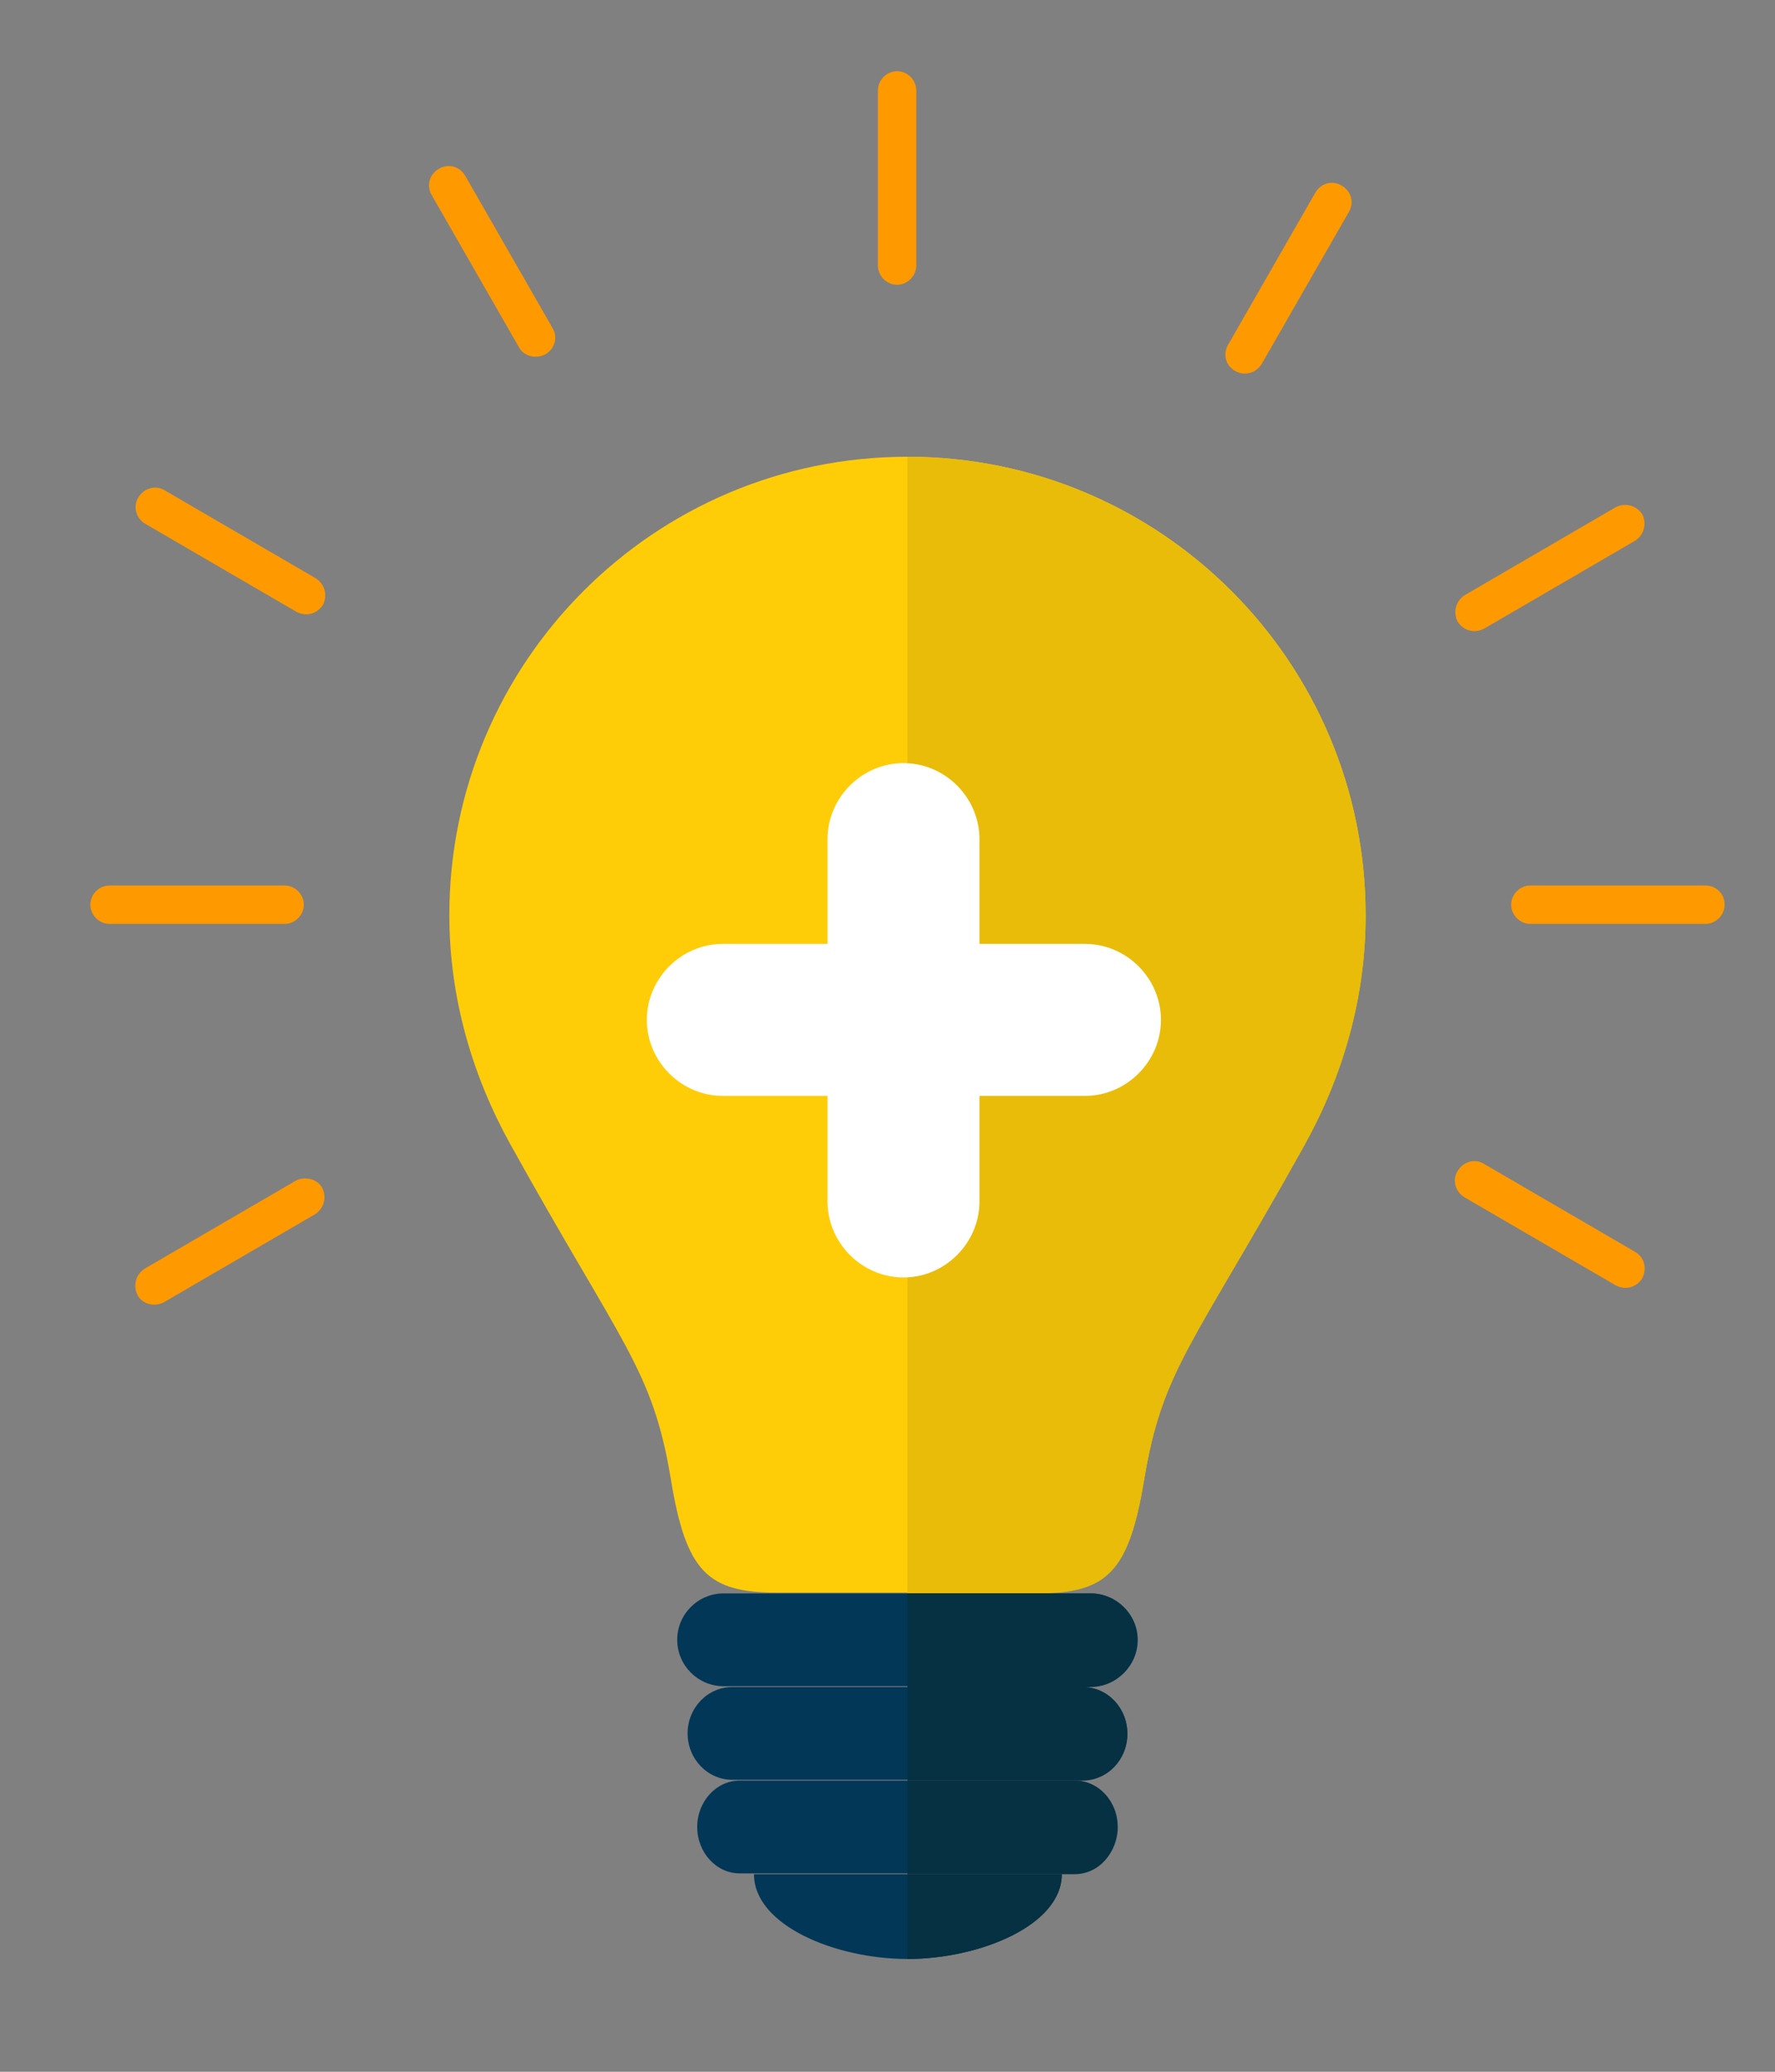 <?xml version="1.0" encoding="utf-8"?>
<!-- Generator: Adobe Illustrator 17.1.0, SVG Export Plug-In . SVG Version: 6.00 Build 0)  -->
<!DOCTYPE svg PUBLIC "-//W3C//DTD SVG 1.1//EN" "http://www.w3.org/Graphics/SVG/1.1/DTD/svg11.dtd">
<svg version="1.1" id="Objects" xmlns="http://www.w3.org/2000/svg" xmlns:xlink="http://www.w3.org/1999/xlink" x="0px" y="0px"
	 viewBox="0 0 222 259" enable-background="new 0 0 222 259" xml:space="preserve">
<rect x="0" y="0" width="222" height="259" fill="#808080" stroke="none"/>
<g>
	<path fill="#FF9900" d="M213.3,110.7l-21.9,0c-1.3,0-2.4,1.1-2.4,2.4c0,1.3,1.1,2.4,2.4,2.4l21.9,0c1.3,0,2.4-1.1,2.4-2.4
		C215.7,111.7,214.6,110.7,213.3,110.7z"/>
	<path fill="#FF9900" d="M184.4,78.9c0.4,0,0.8-0.1,1.2-0.3l18.9-11c1.1-0.7,1.5-2.1,0.9-3.3c-0.7-1.1-2.1-1.5-3.3-0.9l-18.9,11
		c-1.1,0.7-1.5,2.1-0.9,3.3C182.8,78.5,183.6,78.9,184.4,78.9z"/>
	<path fill="#FF9900" d="M154.5,46.4c0.4,0.2,0.8,0.3,1.2,0.3c0.8,0,1.6-0.4,2.1-1.2l10.9-19c0.7-1.2,0.3-2.6-0.9-3.3
		c-1.2-0.7-2.6-0.3-3.3,0.9l-10.9,19C152.9,44.3,153.3,45.7,154.5,46.4z"/>
	<path fill="#FF9900" d="M39.5,72.3l-18.9-11c-1.1-0.7-2.6-0.3-3.3,0.9c-0.7,1.1-0.3,2.6,0.9,3.3l18.9,11c0.4,0.2,0.8,0.3,1.2,0.3
		c0.8,0,1.6-0.4,2.1-1.2C41,74.4,40.6,73,39.5,72.3z"/>
	<path fill="#FF9900" d="M204.5,156.5l-18.9-11c-1.1-0.7-2.6-0.3-3.3,0.9c-0.7,1.1-0.3,2.6,0.9,3.3l18.9,11c0.4,0.2,0.8,0.3,1.2,0.3
		c0.8,0,1.6-0.4,2.1-1.2C206,158.6,205.7,157.2,204.5,156.5z"/>
	<path fill="#FF9900" d="M37,147.6l-18.9,11c-1.1,0.7-1.5,2.1-0.9,3.3c0.4,0.8,1.3,1.2,2.1,1.2c0.4,0,0.8-0.1,1.2-0.3l18.9-11
		c1.1-0.7,1.5-2.1,0.9-3.3C39.7,147.4,38.2,147,37,147.6z"/>
	<path fill="#FF9900" d="M64.9,43.4c0.4,0.8,1.3,1.2,2.1,1.2c0.4,0,0.8-0.1,1.2-0.3c1.2-0.7,1.6-2.1,0.9-3.3L58.2,22
		c-0.7-1.2-2.1-1.6-3.3-0.9c-1.2,0.7-1.6,2.1-0.9,3.3L64.9,43.4z"/>
	<path fill="#FF9900" d="M112.2,35.6c1.3,0,2.4-1.1,2.4-2.4l0-21.9c0-1.3-1.1-2.4-2.4-2.4c-1.3,0-2.4,1.1-2.4,2.4l0,21.9
		C109.8,34.5,110.9,35.6,112.2,35.6z"/>
	<path fill="#FF9900" d="M38,113.1c0-1.3-1.1-2.4-2.4-2.4H13.7c-1.3,0-2.4,1.1-2.4,2.4c0,1.3,1.1,2.4,2.4,2.4h21.9
		C36.9,115.5,38,114.4,38,113.1z"/>
</g>
<g>
	<path fill="#FECD07" d="M113.5,57.1c-31.7,0-57.3,25.7-57.3,57.3c0,10.4,2.9,20.1,7.6,28.6c14.1,25.4,17.8,28.1,20.1,41.9
		c1.9,11.6,4.6,14.2,13.3,14.2c3.7,0,9.8,0,16.3,0c6.5,0,12.5,0,16.3,0c8.7,0,11.4-2.7,13.3-14.2c2.3-13.8,6-16.6,20.1-41.9
		c4.7-8.5,7.6-18.2,7.6-28.6C170.8,82.8,145.2,57.1,113.5,57.1z"/>
	<path fill="#E9BC09" d="M113.5,57.1v142.1c6.5,0,12.5,0,16.3,0c8.7,0,11.4-2.7,13.3-14.2c2.3-13.8,6-16.6,20.1-41.9
		c4.7-8.5,7.6-18.2,7.6-28.6C170.8,82.8,145.2,57.1,113.5,57.1z"/>
	<g>
		<g>
			<path fill="#033757" d="M142.3,205c0,3.2-2.6,5.8-5.8,5.8H90.5c-3.2,0-5.8-2.6-5.8-5.8l0,0c0-3.2,2.6-5.8,5.8-5.8h45.9
				C139.6,199.2,142.3,201.8,142.3,205L142.3,205z"/>
		</g>
		<path fill="#053142" d="M136.4,199.2h-22.9v11.7h22.9c3.2,0,5.8-2.6,5.8-5.8C142.3,201.8,139.6,199.2,136.4,199.2z"/>
	</g>
	<g>
		<g>
			<path fill="#033757" d="M141,216.7c0,3.2-2.5,5.8-5.6,5.8H91.6c-3.1,0-5.6-2.6-5.6-5.8l0,0c0-3.2,2.5-5.8,5.6-5.8h43.8
				C138.5,210.9,141,213.5,141,216.7L141,216.7z"/>
		</g>
		<path fill="#053142" d="M135.4,210.9h-21.9v11.7h21.9c3.1,0,5.6-2.6,5.6-5.8C141,213.5,138.5,210.9,135.4,210.9z"/>
	</g>
	<g>
		<g>
			<path fill="#033757" d="M139.8,228.4c0,3.2-2.4,5.8-5.3,5.8H92.5c-2.9,0-5.3-2.6-5.3-5.8l0,0c0-3.2,2.4-5.8,5.3-5.8h41.9
				C137.4,222.6,139.8,225.2,139.8,228.4L139.8,228.4z"/>
		</g>
		<path fill="#053142" d="M134.4,222.6h-20.9v11.7h20.9c3,0,5.3-2.6,5.3-5.8C139.8,225.2,137.4,222.6,134.4,222.6z"/>
	</g>
	<g>
		<g>
			<path fill="#033757" d="M94.3,234.3h38.5c0,6.4-10.3,10.6-19.3,10.6C104.5,244.9,94.3,240.7,94.3,234.3z"/>
		</g>
		<path fill="#053142" d="M113.5,244.9C113.5,244.9,113.5,244.9,113.5,244.9c9,0,19.3-4.2,19.3-10.6h-19.3V244.9z"/>
	</g>
	<g>
		<g display="none">
			<g display="inline">
				<path fill="#FFFFFF" d="M101.6,197.7c-3.3-15.2-6.7-30.3-10-45.5c-1.6-7.3-3.2-14.6-4.8-21.9c-0.1-0.5-0.2-1.1-0.4-1.6
					c0.1,0.6-1.2,1.8-0.2,0.9c0.7-0.5,1.3-1.1,2-1.6c3.2-2.7,6.4-5.4,9.6-8.1c-1,0-2,0-3,0c3,3.5,5.9,7,8.9,10.6
					c0.8,0.9,2.7,0.6,3.4-0.3c2.7-3.5,5.4-7,8.2-10.6c-1.1,0.1-2.3,0.2-3.4,0.3c3.1,3.5,6.3,7,9.4,10.6c0.9,1,2.6,0.6,3.4-0.3
					c3.2-3.5,6.4-7,9.7-10.6c-1.1,0.1-2.3,0.2-3.4,0.3c2.4,2.7,4.8,5.5,7.1,8.2c0.7,0.8,1.3,1.5,2,2.3c0.7,0.8,0.4,1,0.6,0.2
					c-0.1,0.5-0.2,0.9-0.3,1.4c-1.5,7.2-3.1,14.4-4.6,21.5c-3.2,15-6.4,29.9-9.7,44.9c-0.4,1.9,3.5,1.4,3.9-0.3
					c3.3-15.3,6.6-30.5,9.9-45.8c1.5-7,3-13.9,4.5-20.9c0.4-1.8-0.4-2.3-1.6-3.7c-2.7-3.2-5.5-6.3-8.2-9.5c-0.9-1-2.6-0.6-3.4,0.3
					c-3.2,3.5-6.4,7-9.7,10.6c1.1-0.1,2.3-0.2,3.4-0.3c-3.1-3.5-6.3-7-9.4-10.6c-0.8-0.9-2.7-0.6-3.4,0.3c-2.7,3.5-5.4,7-8.2,10.6
					c1.1-0.1,2.3-0.2,3.4-0.3c-3-3.5-5.9-7-8.9-10.6c-0.7-0.8-2.3-0.7-3,0c-4,3.4-8.1,6.8-12.1,10.1c-0.4,0.3-0.8,0.8-0.7,1.4
					c5.1,23,10.2,46,15.2,69.1C98.1,200.5,102,199.5,101.6,197.7L101.6,197.7z"/>
			</g>
		</g>
	</g>
	<g>
		<g display="none">
			<g display="inline">
				<path fill="#FFFFFF" d="M88.1,133c4-3.4,8.1-6.8,12.1-10.3c-2.5,0-4.9,0-7.4,0c3,3.6,5.9,7.1,8.9,10.7c2.4,2.9,6.4,1.4,8.2-1.1
					c2.7-3.6,5.4-7.1,8.2-10.7c-2.7,0.4-5.5,0.7-8.2,1.1c3.1,3.6,6.3,7.1,9.4,10.7c1.8,2.1,5.6,2,7.4,0c3.2-3.6,6.4-7.1,9.7-10.7
					c-2.5,0-4.9,0-7.4,0c3.3,3.8,6.6,7.7,9.9,11.5c4.4,5.1,11.8-2.3,7.4-7.4c-3.3-3.8-6.6-7.7-9.9-11.5c-1.8-2.1-5.6-2-7.4,0
					c-3.2,3.6-6.4,7.1-9.7,10.7c2.5,0,4.9,0,7.4,0c-3.1-3.6-6.3-7.1-9.4-10.7c-2.5-2.8-6.3-1.4-8.2,1.1c-2.7,3.6-5.4,7.1-8.2,10.7
					c2.7-0.4,5.5-0.7,8.2-1.1c-3-3.6-5.9-7.1-8.9-10.7c-1.9-2.3-5.4-1.7-7.4,0c-4,3.4-8.1,6.8-12.1,10.3
					C75.5,129.9,83,137.3,88.1,133L88.1,133z"/>
			</g>
		</g>
	</g>
</g>
<g>
	<path fill="#FFFFFF" d="M122.5,150.2c0,5.2-4.3,9.5-9.5,9.5l0,0c-5.2,0-9.5-4.3-9.5-9.5v-45.3c0-5.2,4.3-9.5,9.5-9.5l0,0
		c5.2,0,9.5,4.3,9.5,9.5V150.2z"/>
	<path fill="#FFFFFF" d="M90.4,137c-5.2,0-9.5-4.3-9.5-9.5l0,0c0-5.2,4.3-9.5,9.5-9.5h45.3c5.2,0,9.5,4.3,9.5,9.5l0,0
		c0,5.2-4.3,9.5-9.5,9.5H90.4z"/>
</g>
</svg>
